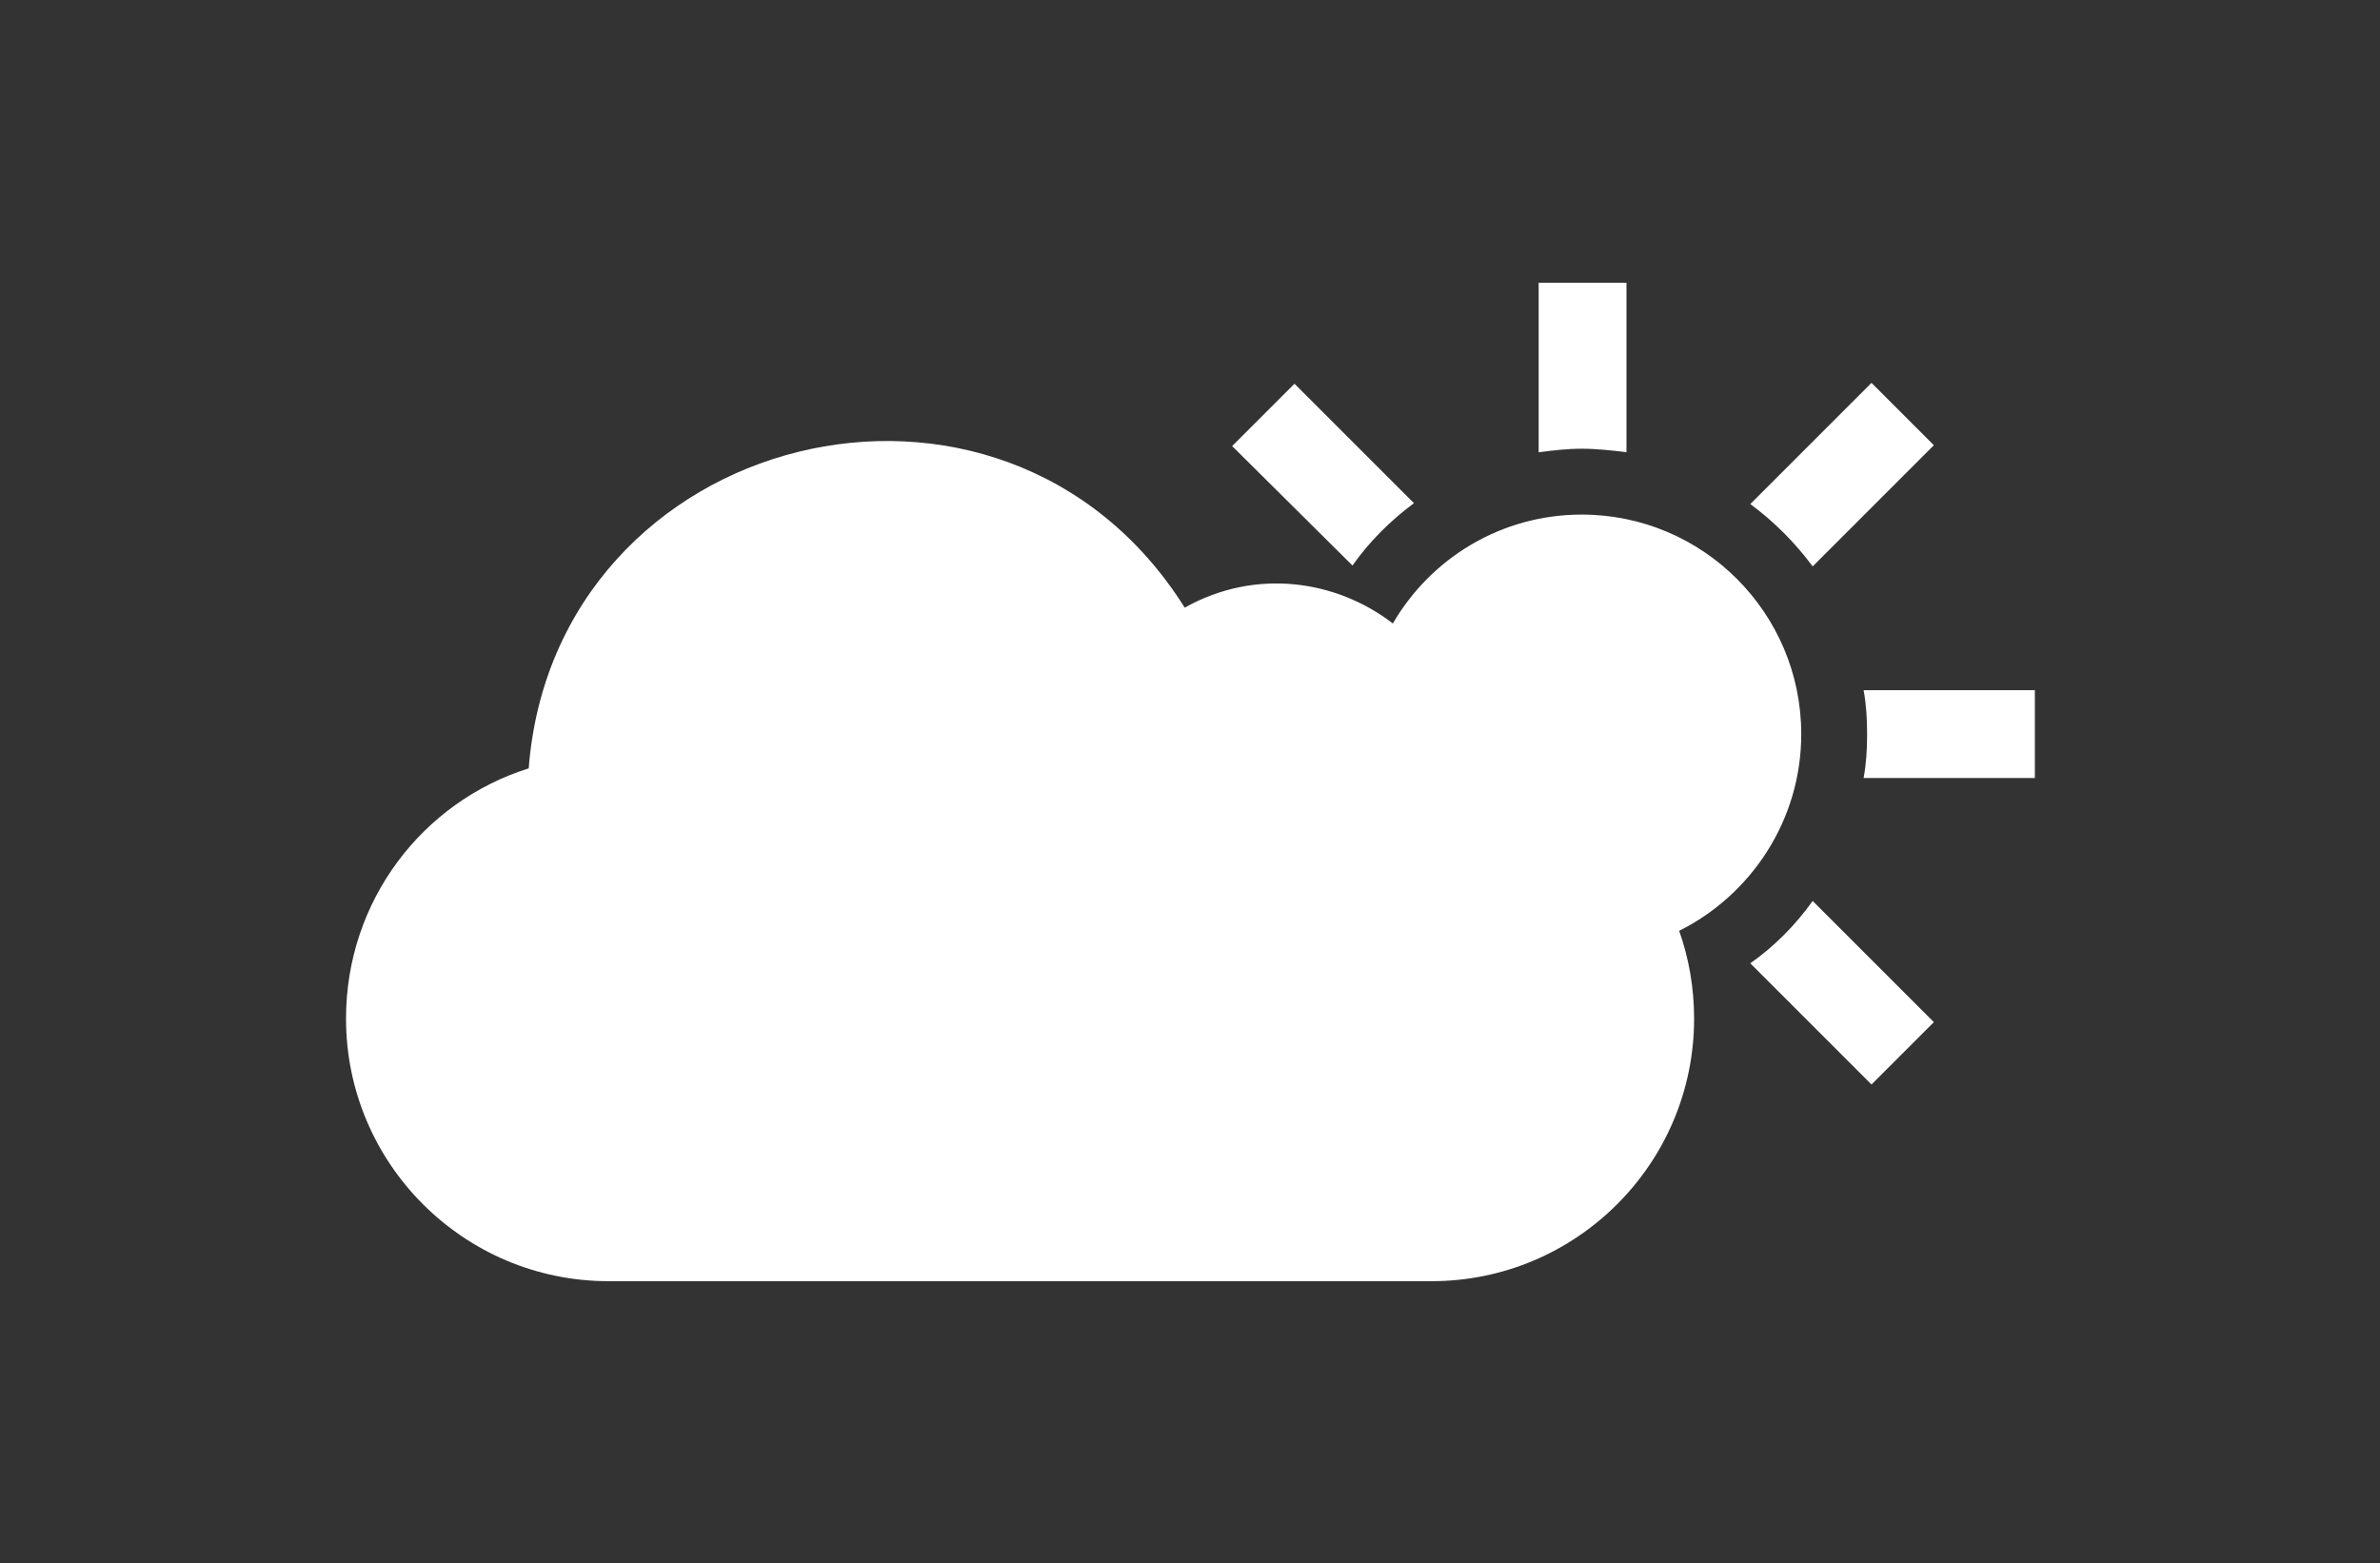 <?xml version="1.0" encoding="utf-8"?>
<!-- Generator: Adobe Illustrator 18.1.1, SVG Export Plug-In . SVG Version: 6.00 Build 0)  -->
<!DOCTYPE svg PUBLIC "-//W3C//DTD SVG 1.1//EN" "http://www.w3.org/Graphics/SVG/1.1/DTD/svg11.dtd">
<svg version="1.1" id="Calque_1" xmlns="http://www.w3.org/2000/svg" xmlns:xlink="http://www.w3.org/1999/xlink" x="0px" y="0px"
	 viewBox="0 0 271 178" enable-background="new 0 0 271 178" xml:space="preserve">
<rect x="0" y="0" width="271" height="178" fill="#333333" stroke="none"/>
<g>
	<path fill="#FFFFFF" d="M185.2,51.5V32.2h-10v19.3c1.6-0.2,3.2-0.4,4.9-0.4C181.8,51.1,183.6,51.3,185.2,51.5z"/>
	<path fill="#FFFFFF" d="M206.4,64.5l13.8-13.8l-7.1-7.1l-13.8,13.8C202,59.4,204.4,61.8,206.4,64.5z"/>
	<path fill="#FFFFFF" d="M161,57.3l-13.6-13.6l-7.1,7.1L154,64.4C155.9,61.7,158.3,59.3,161,57.3z"/>
	<path fill="#FFFFFF" d="M205.1,83.6c0-13.8-11.2-25-25-25c-9.2,0-17.2,5-21.5,12.4c-6.5-5-15.7-6.3-23.7-1.8
		c-20.8-33.1-71.7-20.3-74.7,18.3c-12.1,3.8-20.8,15.1-20.8,28.5c0,16.5,13.4,29.9,29.9,29.9H163c16.5,0,29.9-13.4,29.9-29.9
		c0-3.5-0.6-6.9-1.7-10C199.4,101.9,205.1,93.4,205.1,83.6z"/>
	<path fill="#FFFFFF" d="M212.2,78.6c0.3,1.6,0.4,3.3,0.4,5c0,1.7-0.1,3.4-0.4,5h19.5v-10H212.2z"/>
	<path fill="#FFFFFF" d="M199.3,109.7l13.8,13.8l7.1-7.1l-13.8-13.8C204.4,105.4,202,107.8,199.3,109.7z"/>
</g>
</svg>
